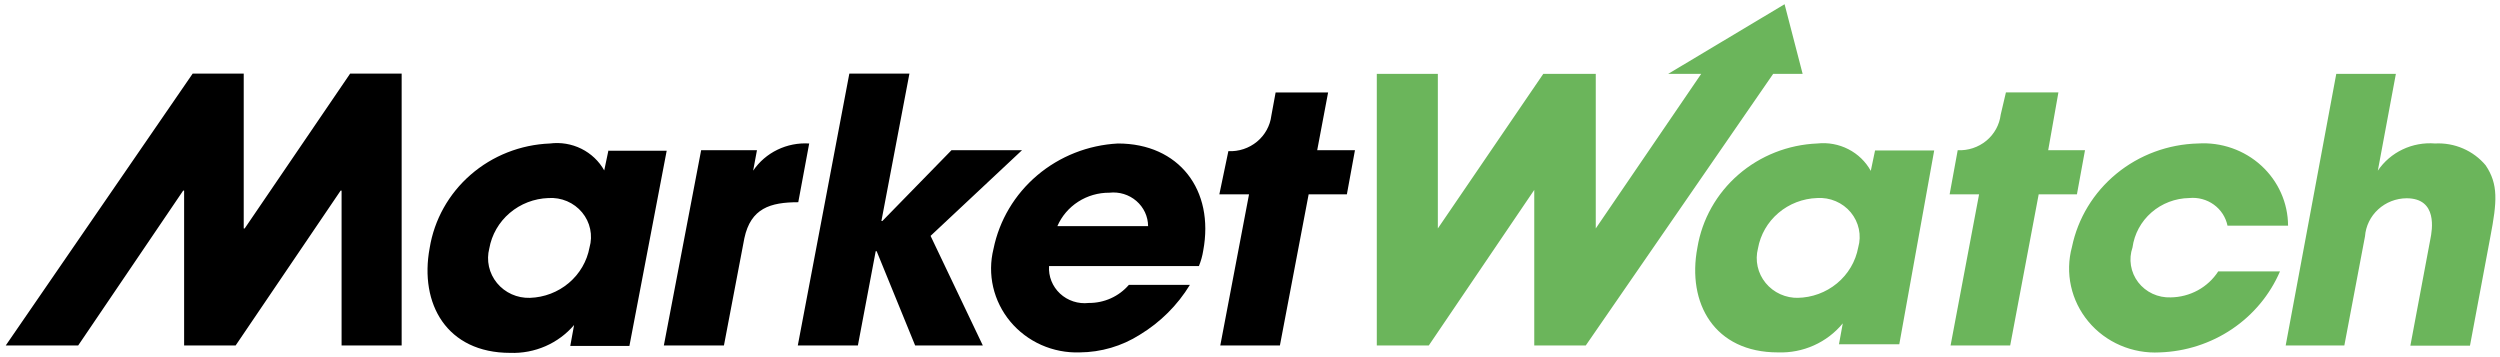 <svg width="196" height="28" viewBox="0 0 196 28" fill="none" xmlns="http://www.w3.org/2000/svg">
<path fill-rule="evenodd" clip-rule="evenodd" d="M19.183 17.911L27.45 5.772H31.49V27.082H26.78V14.944H26.705L18.475 27.082H14.435V14.944H14.361L6.131 27.082H0.452L15.105 5.772H19.108V17.911H19.183ZM103.268 11.778H106.228L105.595 15.235H102.598L100.345 27.082H95.671L97.924 15.235H95.597L96.304 11.851C97.122 11.889 97.924 11.623 98.549 11.106C99.174 10.589 99.576 9.861 99.674 9.066L100.009 7.247H104.124L103.268 11.778ZM62.548 27.082L66.588 5.772H71.299L69.102 17.328H69.176L74.595 11.778H80.124L72.956 18.493L77.052 27.082H71.746L68.73 19.694H68.655L67.259 27.082H62.548ZM44.595 22.185C45.446 21.466 46.019 20.485 46.218 19.403C46.353 18.932 46.371 18.436 46.269 17.957C46.168 17.478 45.95 17.03 45.634 16.65C45.319 16.27 44.914 15.97 44.456 15.774C43.996 15.579 43.496 15.494 42.997 15.527C41.878 15.565 40.806 15.978 39.962 16.698C39.118 17.417 38.552 18.398 38.361 19.476C38.239 19.943 38.231 20.431 38.335 20.902C38.44 21.373 38.655 21.814 38.964 22.19C39.273 22.566 39.666 22.866 40.114 23.068C40.562 23.27 41.052 23.367 41.544 23.352C42.668 23.315 43.745 22.904 44.595 22.185ZM47.372 13.361L47.708 11.76V11.815H52.269L49.346 27.119H44.71L45.008 25.481C44.399 26.195 43.631 26.763 42.763 27.142C41.895 27.52 40.949 27.7 39.999 27.665C35.028 27.665 32.868 23.825 33.687 19.439C34.047 17.221 35.182 15.192 36.9 13.699C38.618 12.206 40.812 11.341 43.108 11.25C43.954 11.141 44.814 11.284 45.575 11.66C46.336 12.037 46.963 12.63 47.372 13.361ZM59.345 11.778H54.969L52.046 27.083H56.757L58.358 18.675C58.861 16.328 60.387 15.854 62.584 15.854L63.441 11.25C62.582 11.196 61.723 11.365 60.951 11.739C60.18 12.112 59.523 12.678 59.047 13.38L59.345 11.778ZM82.898 17.729C83.237 16.947 83.805 16.281 84.531 15.814C85.256 15.348 86.107 15.102 86.976 15.108C87.355 15.065 87.74 15.1 88.105 15.211C88.469 15.323 88.806 15.508 89.092 15.756C89.379 16.003 89.608 16.307 89.767 16.646C89.925 16.986 90.008 17.355 90.011 17.729H82.898ZM87.646 11.25C85.312 11.372 83.086 12.25 81.319 13.746C79.552 15.243 78.346 17.271 77.89 19.512C77.645 20.497 77.636 21.523 77.865 22.512C78.094 23.5 78.554 24.424 79.208 25.21C79.863 25.996 80.694 26.623 81.638 27.043C82.582 27.462 83.612 27.663 84.648 27.628C86.322 27.616 87.956 27.136 89.359 26.245C90.971 25.268 92.318 23.926 93.288 22.333H88.503C88.118 22.782 87.636 23.142 87.092 23.387C86.548 23.633 85.955 23.757 85.356 23.752C84.949 23.799 84.537 23.757 84.148 23.63C83.759 23.503 83.404 23.294 83.107 23.018C82.811 22.742 82.58 22.405 82.431 22.032C82.282 21.659 82.219 21.258 82.246 20.859H93.995C94.153 20.472 94.266 20.069 94.331 19.658C95.224 14.89 92.431 11.25 87.646 11.25Z" fill="black"/>
<path d="M183.164 5.79H187.837L186.422 13.379C186.906 12.663 187.578 12.088 188.367 11.714C189.157 11.339 190.035 11.179 190.909 11.249C191.661 11.209 192.413 11.343 193.102 11.641C193.791 11.938 194.398 12.39 194.875 12.96C195.881 14.452 195.769 15.817 195.247 18.547L193.646 27.1H188.973L190.537 18.765C190.686 18.037 191.133 15.544 188.675 15.544C187.848 15.551 187.053 15.862 186.45 16.415C185.846 16.968 185.477 17.722 185.416 18.529L183.797 27.082H179.198L183.164 5.79ZM163.464 11.777H160.578L161.379 7.246H157.264L156.854 8.993C156.757 9.787 156.355 10.516 155.729 11.033C155.104 11.549 154.302 11.815 153.484 11.777L152.851 15.235H155.16L152.926 27.082H157.599L159.833 15.235H162.831L163.464 11.777ZM140.916 23.351C142.056 23.335 143.155 22.933 144.024 22.212C144.894 21.492 145.48 20.498 145.683 19.402C145.818 18.931 145.836 18.435 145.734 17.956C145.632 17.477 145.415 17.029 145.099 16.649C144.783 16.269 144.379 15.969 143.92 15.774C143.461 15.578 142.961 15.493 142.462 15.526C141.343 15.564 140.271 15.977 139.427 16.697C138.582 17.416 138.017 18.397 137.825 19.475C137.704 19.942 137.695 20.43 137.8 20.901C137.905 21.372 138.12 21.813 138.429 22.189C138.737 22.565 139.131 22.865 139.579 23.067C140.027 23.269 140.516 23.366 141.009 23.351M148.904 26.991H144.175L144.473 25.353C143.866 26.093 143.09 26.685 142.207 27.08C141.325 27.475 140.36 27.663 139.389 27.628C134.418 27.628 132.24 23.788 133.078 19.402C133.444 17.193 134.58 15.175 136.294 13.689C138.007 12.204 140.192 11.342 142.48 11.249C143.318 11.158 144.165 11.314 144.911 11.697C145.658 12.079 146.27 12.671 146.67 13.397L147.005 11.795H151.641L148.904 26.991ZM139.911 0.331L130.787 5.79H133.375L125.108 17.91V5.79H120.994L112.727 17.91V5.79H107.941V27.082H112.019L120.286 14.889V27.082H124.326L139.017 5.79H141.326L139.911 0.331ZM178.751 21.276C177.966 23.104 176.661 24.674 174.991 25.8C173.321 26.925 171.357 27.56 169.329 27.628C168.267 27.685 167.207 27.496 166.234 27.076C165.261 26.657 164.403 26.018 163.732 25.212C163.06 24.406 162.592 23.456 162.368 22.44C162.144 21.424 162.168 20.371 162.44 19.366C162.904 17.118 164.134 15.091 165.93 13.617C167.727 12.142 169.982 11.307 172.327 11.249C173.23 11.192 174.135 11.316 174.987 11.614C175.838 11.912 176.619 12.376 177.28 12.98C177.941 13.583 178.469 14.313 178.83 15.123C179.192 15.933 179.381 16.807 179.384 17.692H174.636C174.501 17.031 174.119 16.444 173.565 16.043C173.01 15.643 172.324 15.459 171.638 15.526C170.544 15.543 169.493 15.944 168.676 16.655C167.859 17.367 167.331 18.342 167.188 19.402C167.031 19.858 166.989 20.344 167.067 20.819C167.145 21.294 167.339 21.744 167.634 22.129C167.929 22.514 168.316 22.823 168.76 23.03C169.205 23.236 169.694 23.334 170.186 23.315C170.931 23.305 171.662 23.114 172.313 22.758C172.963 22.402 173.512 21.893 173.91 21.276H178.695H178.751Z" fill="#6BB55B"/>
</svg>
